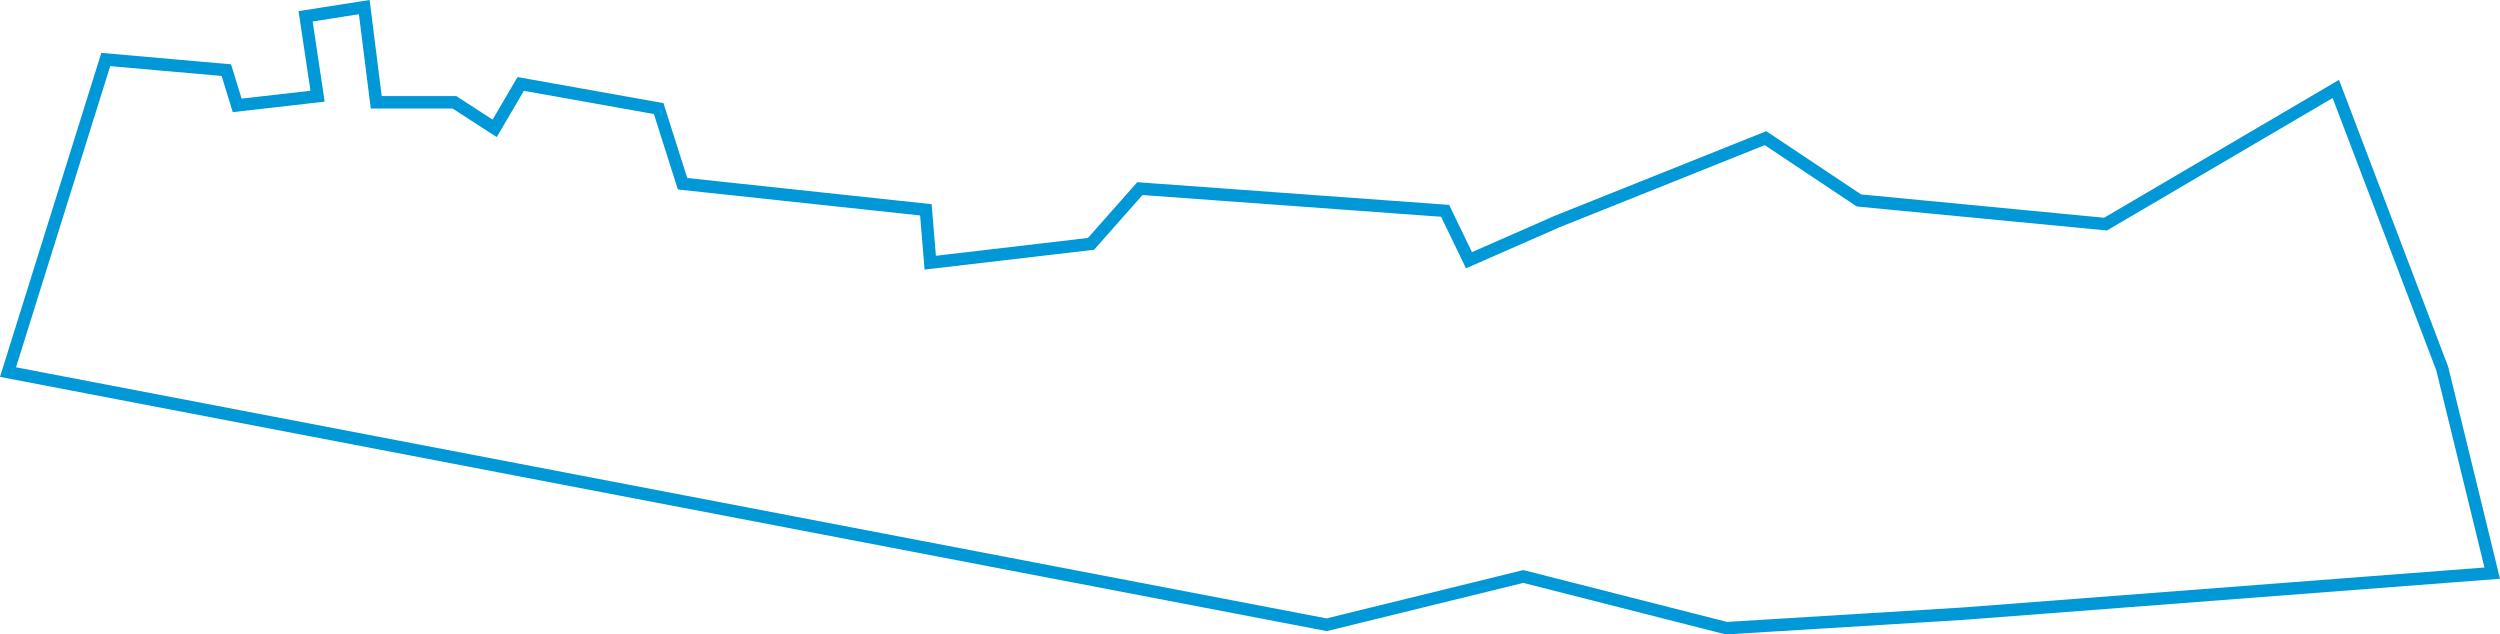 <?xml version="1.0" encoding="UTF-8"?>
<svg width="402.54px" height="102.155px" viewBox="0 0 402.54 102.155" version="1.1" xmlns="http://www.w3.org/2000/svg" xmlns:xlink="http://www.w3.org/1999/xlink">
    <g id="Page-1" stroke="none" stroke-width="1" fill="none" fill-rule="evenodd">
        <g id="Montreal" transform="translate(-641.711, 1.147)" stroke="#0098D6" stroke-width="2">
            <polygon id="RueStAnne" points="1034.955 58.213 1043 91.137 957.736 97.668 919.694 100 886.988 91.674 855.33 99.448 643 58.765 658.741 8.435 678.155 10.145 679.902 15.821 692.845 14.343 690.918 1.477 700.363 0 702.29 15.323 714.883 15.323 721.357 19.521 725.554 12.369 747.767 16.334 751.613 28.438 790.791 32.636 791.493 41.149 817.379 38.117 825.249 29.223 874.396 32.8 878.242 40.753 892.41 34.533 925.99 21.099 941.032 31.128 980.735 34.937 1017.814 13.177"></polygon>
        </g>
    </g>
</svg>